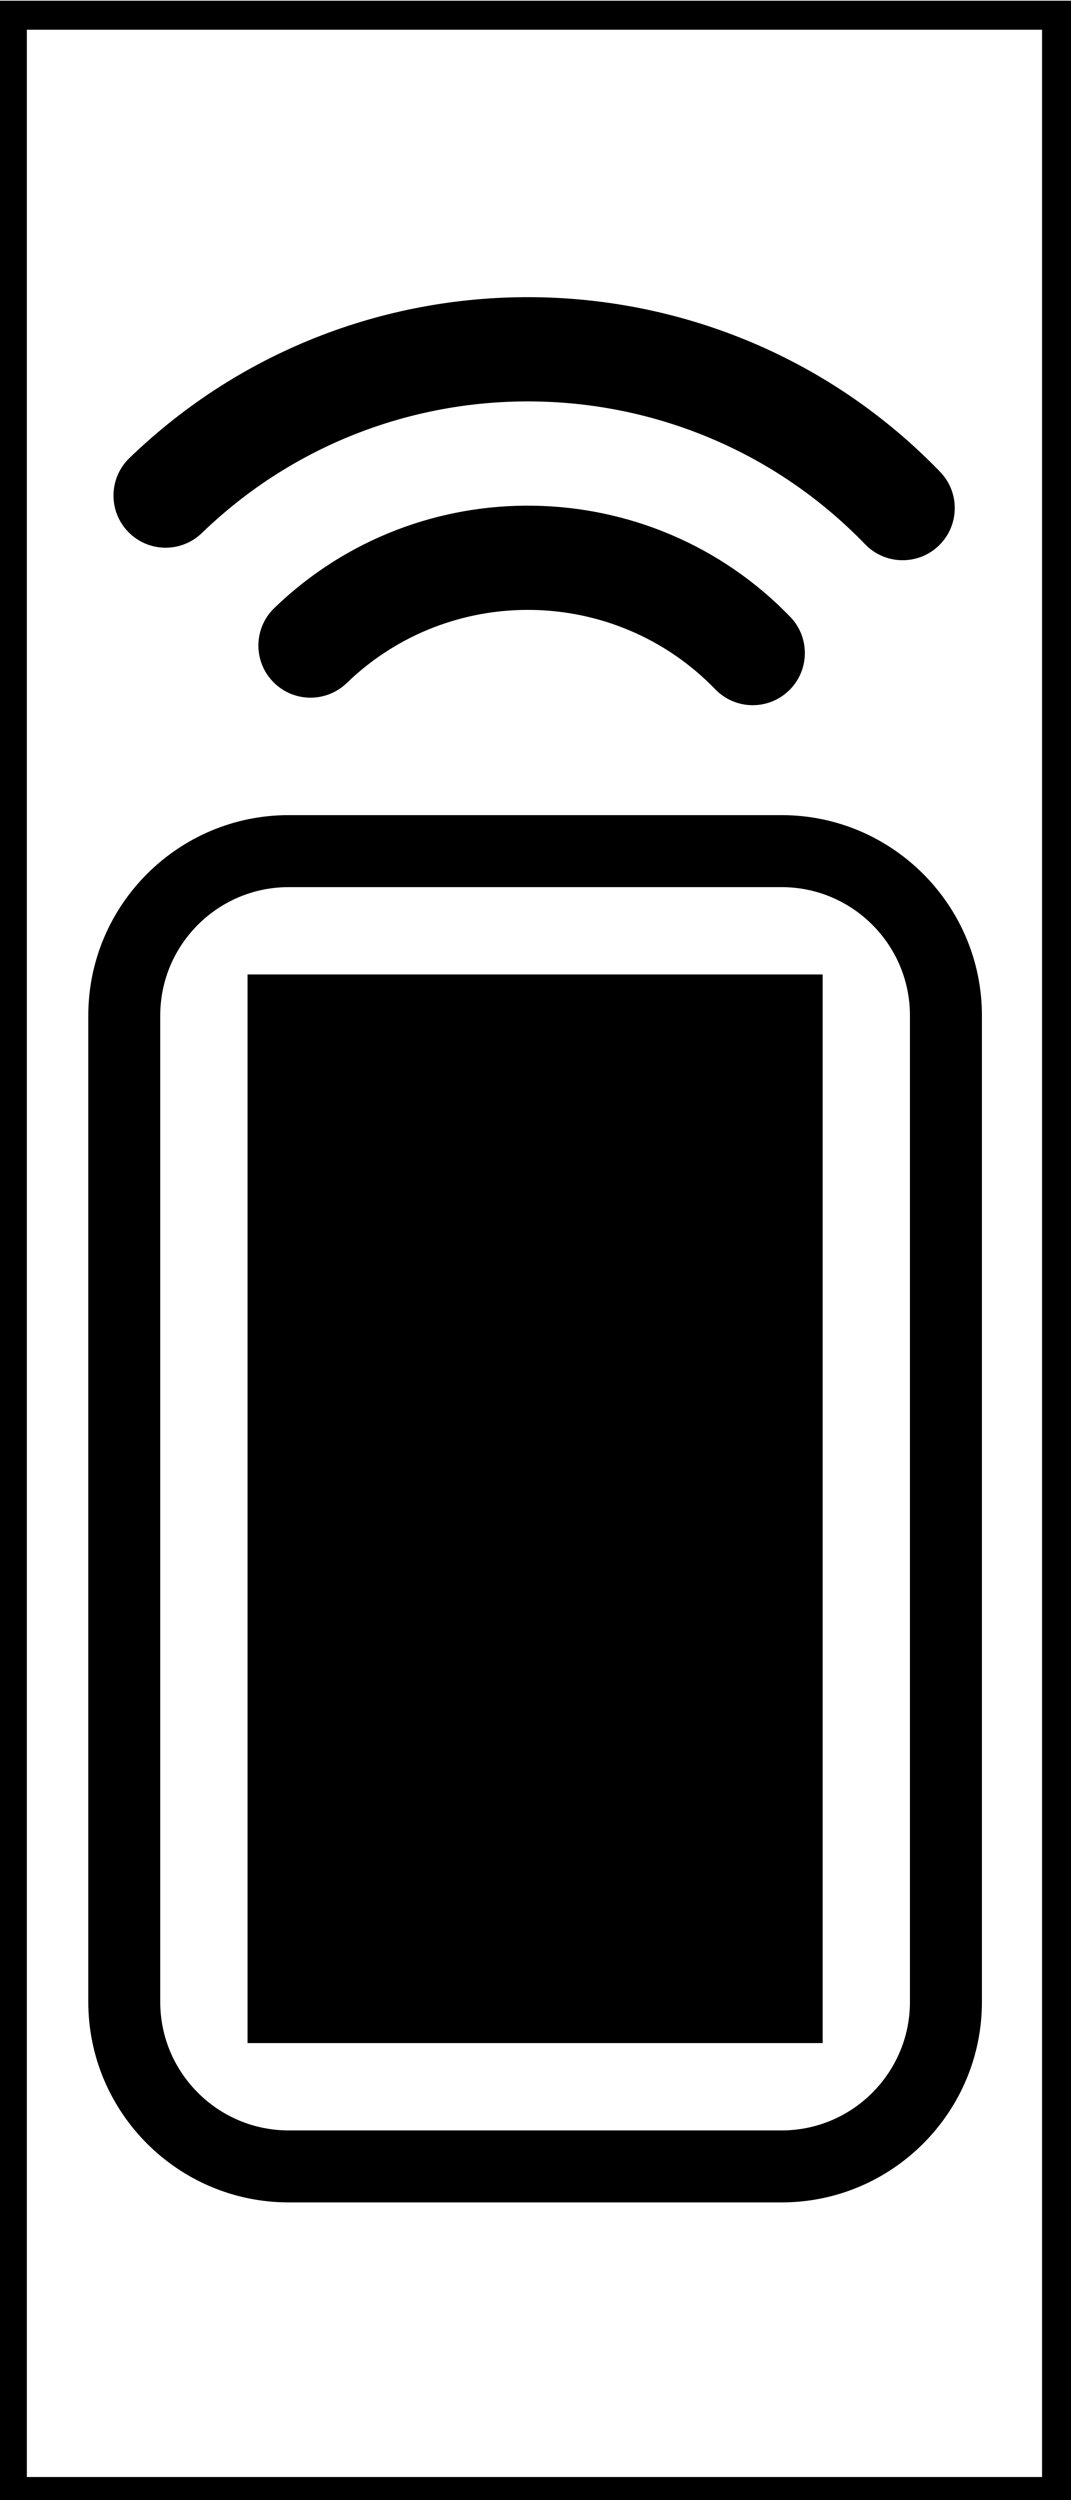 <?xml version="1.0" encoding="UTF-8" standalone="no"?>
<!-- Created with Inkscape (http://www.inkscape.org/) -->

<svg
   xmlns:dc="http://purl.org/dc/elements/1.1/"
   xmlns:cc="http://creativecommons.org/ns#"
   xmlns:rdf="http://www.w3.org/1999/02/22-rdf-syntax-ns#"
   xmlns:svg="http://www.w3.org/2000/svg"
   xmlns="http://www.w3.org/2000/svg"
   xmlns:sodipodi="http://sodipodi.sourceforge.net/DTD/sodipodi-0.dtd"
   xmlns:inkscape="http://www.inkscape.org/namespaces/inkscape"
   width="63.78"
   height="148.819"
   id="svg2"
   version="1.1"
   inkscape:version="0.48.3.1 r9886"
   sodipodi:docname="sticker2.svg"
   inkscape:export-filename="/home/jan/main/private/bitpay-brick/data/sticker2.png"
   inkscape:export-xdpi="299.96191"
   inkscape:export-ydpi="299.96191">
  <defs
     id="defs4" />
  <sodipodi:namedview
     id="base"
     pagecolor="#ffffff"
     bordercolor="#666666"
     borderopacity="1.0"
     inkscape:pageopacity="0.0"
     inkscape:pageshadow="2"
     inkscape:zoom="2.8"
     inkscape:cx="-20.381658"
     inkscape:cy="88.38263"
     inkscape:document-units="px"
     inkscape:current-layer="layer1"
     showgrid="false"
     units="mm"
     inkscape:window-width="1152"
     inkscape:window-height="736"
     inkscape:window-x="1650"
     inkscape:window-y="104"
     inkscape:window-maximized="0" />
  <g
     inkscape:label="Ebene 1"
     inkscape:groupmode="layer"
     id="layer1"
     transform="translate(0,-903.543)">
    <rect
       style="fill:none;stroke:#000000;stroke-width:1.727;stroke-opacity:1"
       id="rect2985"
       width="62.185"
       height="147.401"
       x="0.735"
       y="904.449" />
    <g
       id="g3880"
       transform="matrix(1.459,0,0,1.459,-14.638,-456.813)">
      <g
         transform="translate(8.514,7.5)"
         id="g3872">
        <g
           id="g3"
           transform="matrix(0.851,0,0,0.851,-11.744,936.448)">
          <g
             id="g5">
            <path
               d="M 53.075,92.004 H 29.429 c -5.299,0 -9.609,-4.312 -9.609,-9.609 V 35.103 c 0,-5.295 4.311,-9.607 9.609,-9.607 h 23.646 c 5.295,0 9.606,4.312 9.606,9.607 v 47.292 c 0.001,5.297 -4.311,9.609 -9.606,9.609 z M 29.429,28.948 c -3.395,0 -6.158,2.761 -6.158,6.155 v 47.292 c 0,3.394 2.764,6.158 6.158,6.158 h 23.646 c 3.394,0 6.154,-2.765 6.154,-6.158 V 35.103 c 0,-3.395 -2.761,-6.155 -6.154,-6.155 H 29.429 z"
               id="path7"
               inkscape:connector-curvature="0" />
          </g>
        </g>
        <g
           id="g9"
           transform="matrix(0.851,0,0,0.851,-11.744,936.448)">
          <g
             id="g11">
            <rect
               x="27.458"
               y="33.134"
               width="27.585"
               height="51.232"
               id="rect13" />
          </g>
        </g>
      </g>
      <g
         transform="matrix(0.719,-0.695,0.695,0.719,-664.088,298.884)"
         id="g3866">
        <g
           id="g15"
           transform="matrix(0.851,0,0,0.851,-11.744,936.448)">
          <path
             d="m 70.182,35.496 c -1.381,0 -2.5,-1.119 -2.5,-2.5 0,-6.893 -5.607,-12.5 -12.5,-12.5 -1.381,0 -2.5,-1.119 -2.5,-2.5 0,-1.381 1.119,-2.5 2.5,-2.5 9.649,0 17.5,7.851 17.5,17.5 0,1.381 -1.119,2.5 -2.5,2.5 z"
             id="path17"
             inkscape:connector-curvature="0" />
        </g>
        <g
           id="g19"
           transform="matrix(0.851,0,0,0.851,-11.744,936.448)">
          <path
             d="m 80.182,35.496 c -1.381,0 -2.5,-1.119 -2.5,-2.5 0,-12.407 -10.094,-22.5 -22.5,-22.5 -1.381,0 -2.5,-1.119 -2.5,-2.5 0,-1.381 1.119,-2.5 2.5,-2.5 15.163,0 27.5,12.336 27.5,27.5 0,1.381 -1.119,2.5 -2.5,2.5 z"
             id="path21"
             inkscape:connector-curvature="0" />
        </g>
      </g>
    </g>
  </g>
</svg>
